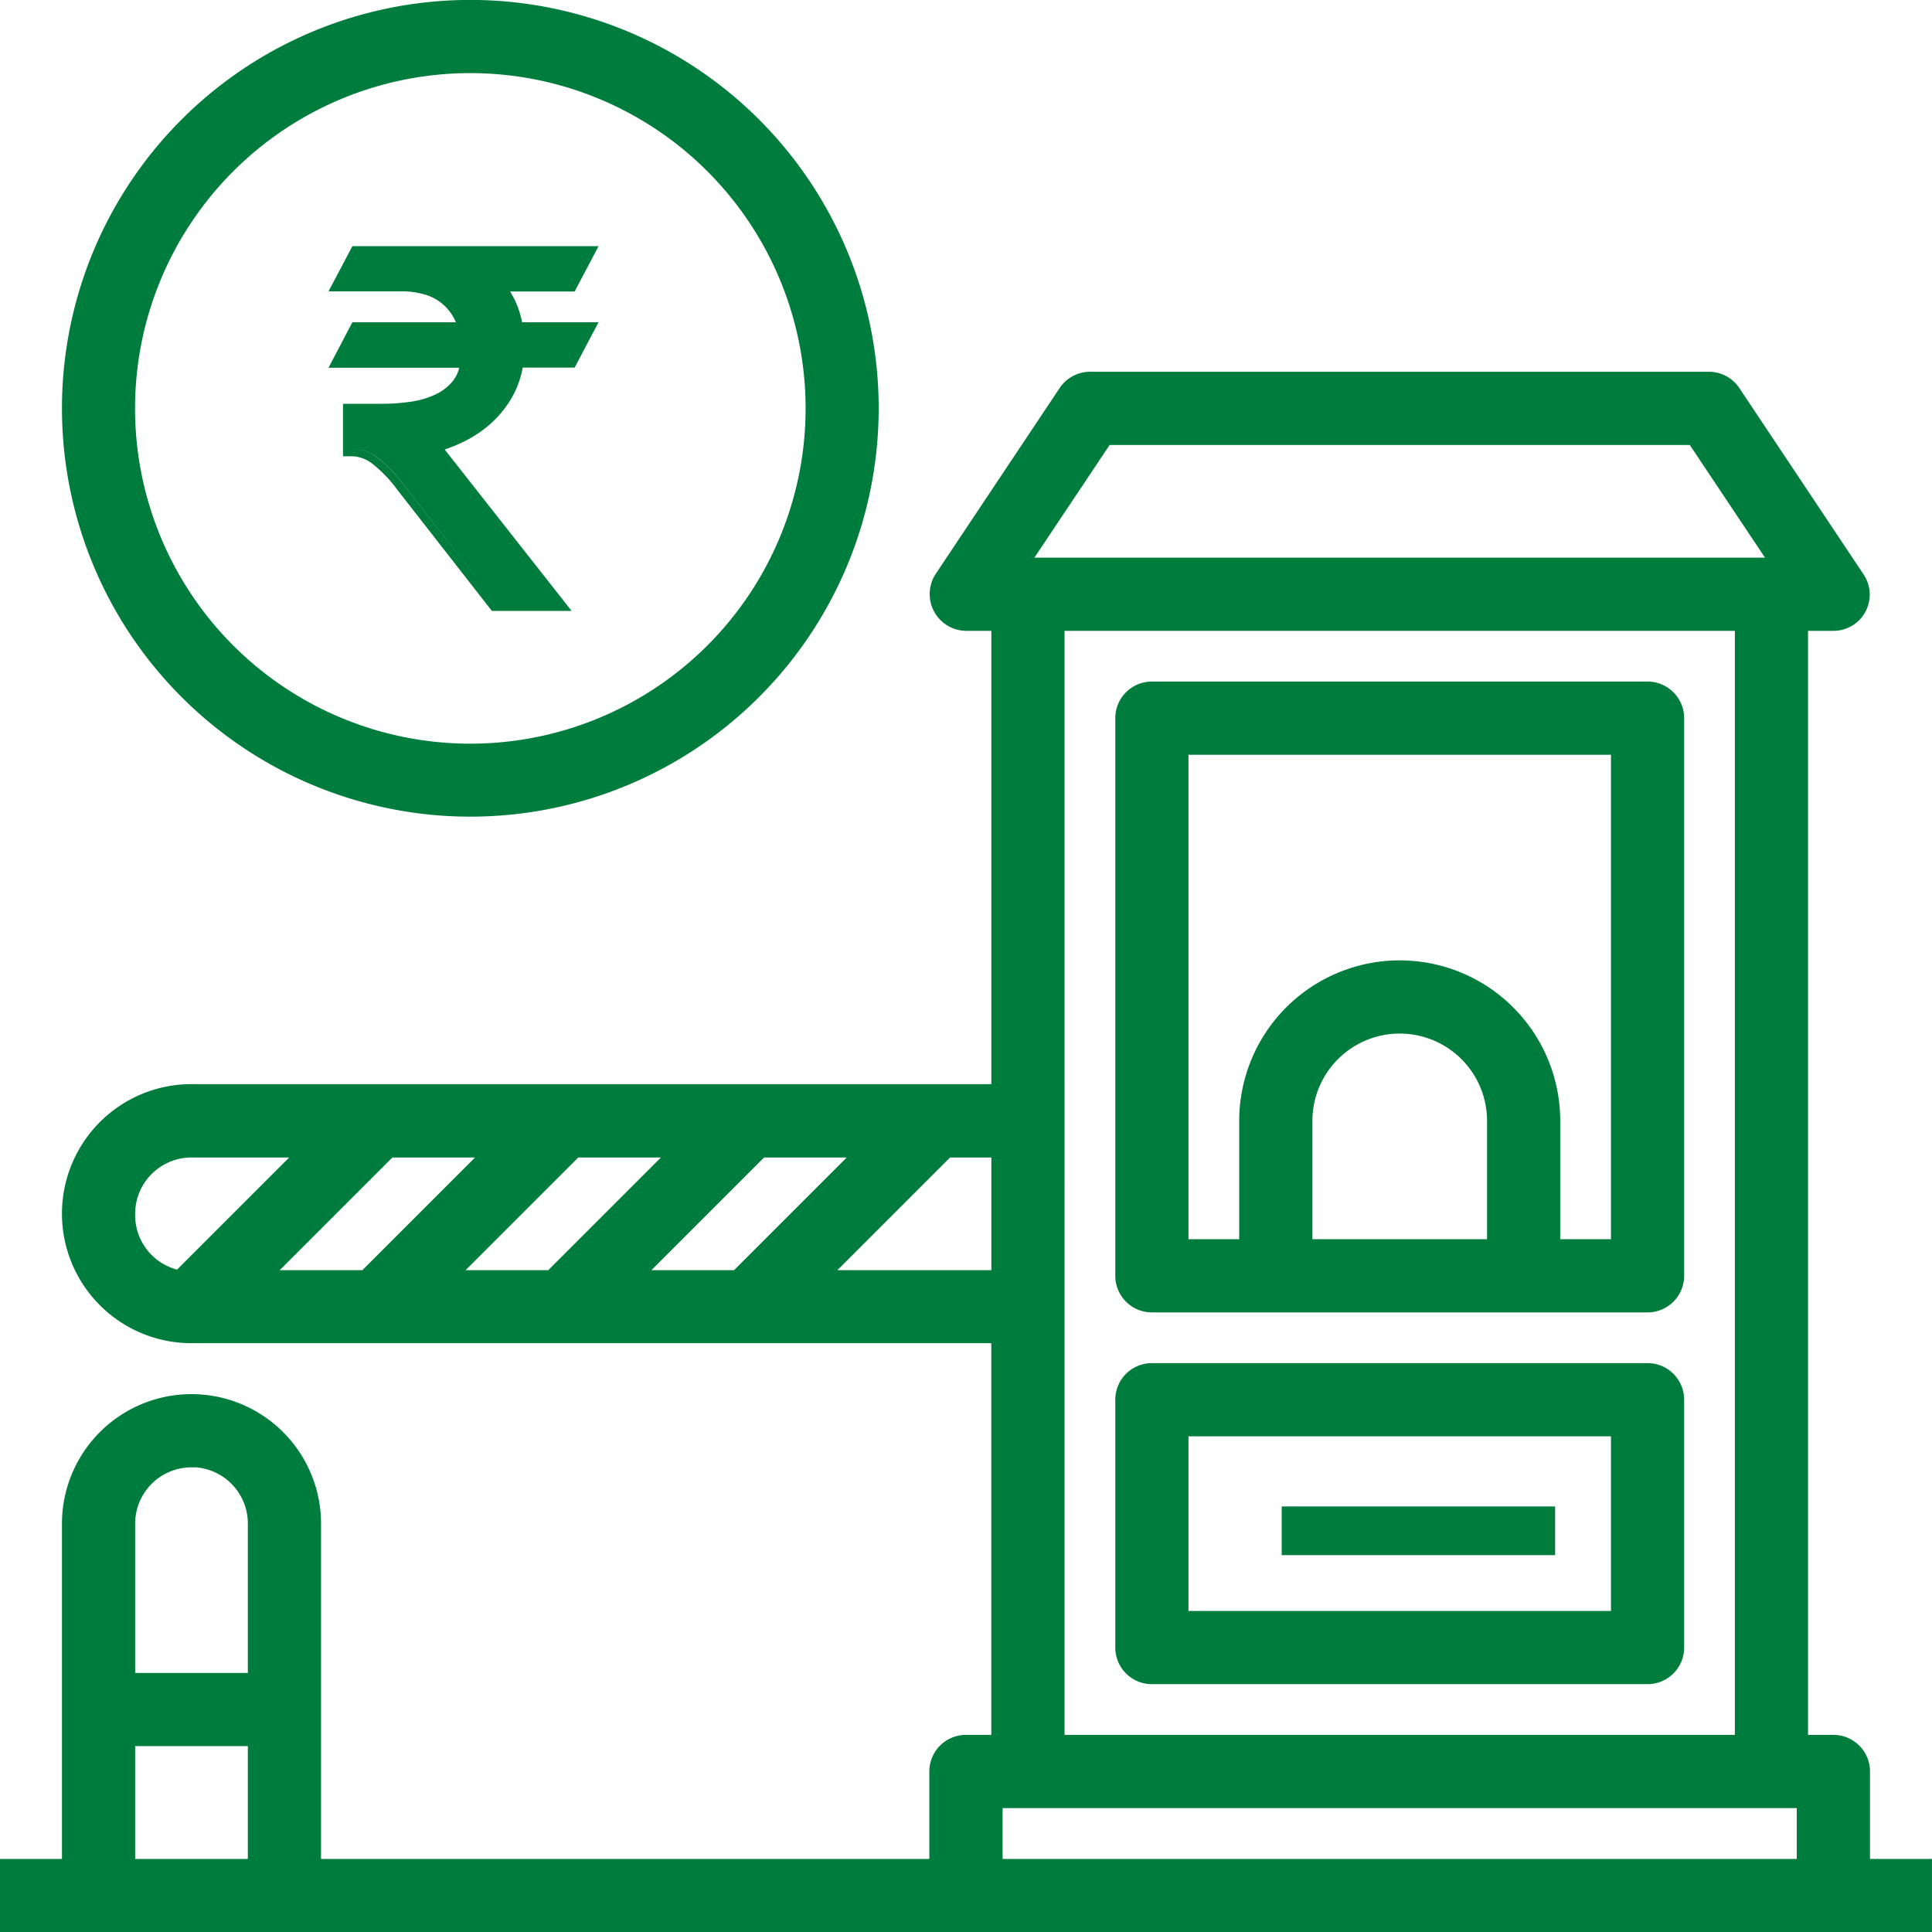 <svg xmlns="http://www.w3.org/2000/svg" width="51.574" height="51.574" viewBox="0 0 51.574 51.574">
  <g id="fasttag" transform="translate(-0.85 -0.85)">
    <path id="Path_43886" data-name="Path 43886" d="M51.059,45H37.827a.827.827,0,0,0-.827.827v6.616a.827.827,0,0,0,.827.827H51.059a.827.827,0,0,0,.827-.827V45.827A.827.827,0,0,0,51.059,45Zm-.827,6.616H38.654V46.654H50.232Z" transform="translate(-6.228 -7.612)" fill="#007c3d" stroke="#007c3d" stroke-width="0.3"/>
    <rect id="Rectangle_18665" data-name="Rectangle 18665" width="7" height="1" transform="translate(35.214 41.214)" fill="#007c3d" stroke="#007c3d" stroke-width="0.3"/>
    <path id="Path_43887" data-name="Path 43887" d="M51.059,23H37.827a.827.827,0,0,0-.827.827V38.713a.827.827,0,0,0,.827.827H51.059a.827.827,0,0,0,.827-.827V23.827A.827.827,0,0,0,51.059,23ZM46.924,37.886H41.962V34.578a2.481,2.481,0,1,1,4.962,0Zm3.308,0H48.578V34.578a4.135,4.135,0,1,0-8.27,0v3.308H38.654V24.654H50.232Z" transform="translate(-6.228 -3.806)" fill="#007c3d" stroke="#007c3d" stroke-width="0.3"/>
    <path id="Path_43888" data-name="Path 43888" d="M50.619,52.7V50.215a.827.827,0,0,0-.827-.827h-.827V19.616h.827a.817.817,0,0,0,.686-1.265l-3.308-4.962A.827.827,0,0,0,46.485,13H29.945a.827.827,0,0,0-.686.372L25.95,18.334a.832.832,0,0,0,.686,1.282h.827v12.4H5.962a3.308,3.308,0,1,0,0,6.616h21.5V49.388h-.827a.827.827,0,0,0-.827.827V52.7H9.27V43.6a3.308,3.308,0,1,0-6.616,0v9.1H1V54.35H52.273V52.7ZM30.391,14.654H46.038l2.208,3.308H28.183ZM16.225,33.675h2.63l-3.308,3.308h-2.63Zm-5.64,3.308H7.955l3.308-3.308h2.63Zm10.6-3.308h2.63l-3.308,3.308h-2.63ZM4.308,35.329a1.654,1.654,0,0,1,1.654-1.654H8.931L5.623,36.983A1.654,1.654,0,0,1,4.308,35.329Zm18.533,1.654,3.308-3.308h1.315v3.308Zm6.277-17.367H47.311V49.388H29.118ZM27.464,51.042h21.5V52.7h-21.5Zm-21.5-9.1A1.654,1.654,0,0,1,7.616,43.6v4.135H4.308V43.6a1.654,1.654,0,0,1,1.654-1.654ZM4.308,49.388H7.616V52.7H4.308Z" transform="translate(0 -2.076)" fill="#007c3d" stroke="#007c3d" stroke-width="0.3"/>
    <path id="Path_43890" data-name="Path 43890" d="M13.751,22.5A10.751,10.751,0,1,0,3,11.751,10.751,10.751,0,0,0,13.751,22.5Zm0-19.848a9.1,9.1,0,1,1-9.1,9.1,9.1,9.1,0,0,1,9.1-9.1Z" transform="translate(-0.346 0)" fill="#007c3d" stroke="#007c3d" stroke-width="0.3"/>
    <path id="Union_31" data-name="Union 31" d="M4.361,9.737,1.843,6.511A3.579,3.579,0,0,0,1.161,5.8a.93.93,0,0,0-.555-.192H.387v-1.4H1.423a5.264,5.264,0,0,0,.79-.058,2.287,2.287,0,0,0,.649-.194A1.314,1.314,0,0,0,3.32,3.6a.941.941,0,0,0,.171-.354H0L.638,2.031H3.4a1.323,1.323,0,0,0-.09-.176A1.269,1.269,0,0,0,2.6,1.3a2.14,2.14,0,0,0-.569-.093H0L.638,0H7.209L6.571,1.211H4.848a2.316,2.316,0,0,1,.144.268,2.512,2.512,0,0,1,.177.552h2.04L6.571,3.242H5.185a2.492,2.492,0,0,1-.251.728,2.8,2.8,0,0,1-.547.715,3.107,3.107,0,0,1-.745.518,4.319,4.319,0,0,1-.54.226L6.49,9.737ZM.606,5.4a1.156,1.156,0,0,1,.685.234,3.764,3.764,0,0,1,.727.755L4.47,9.525h0L2.019,6.385a3.764,3.764,0,0,0-.727-.755A1.156,1.156,0,0,0,.606,5.4ZM4.74,3.873a2.579,2.579,0,0,1-.505.661,2.878,2.878,0,0,1-.692.481,4.052,4.052,0,0,1-.8.3,4.052,4.052,0,0,0,.8-.3,2.878,2.878,0,0,0,.692-.481,2.579,2.579,0,0,0,.505-.661A2.347,2.347,0,0,0,5,3.031h1.44l.415-.788-.415.788H5A2.347,2.347,0,0,1,4.74,3.873ZM.357,3.031h0Zm3.337-.788a1.532,1.532,0,0,0-.54-.882A1.856,1.856,0,0,0,2.033,1h0a1.856,1.856,0,0,1,1.122.361A1.532,1.532,0,0,1,3.694,2.243ZM6.436,1,6.852.211,6.436,1h0Z" transform="translate(9.619 7.421)" fill="#007c3d"/>
  </g>
</svg>
